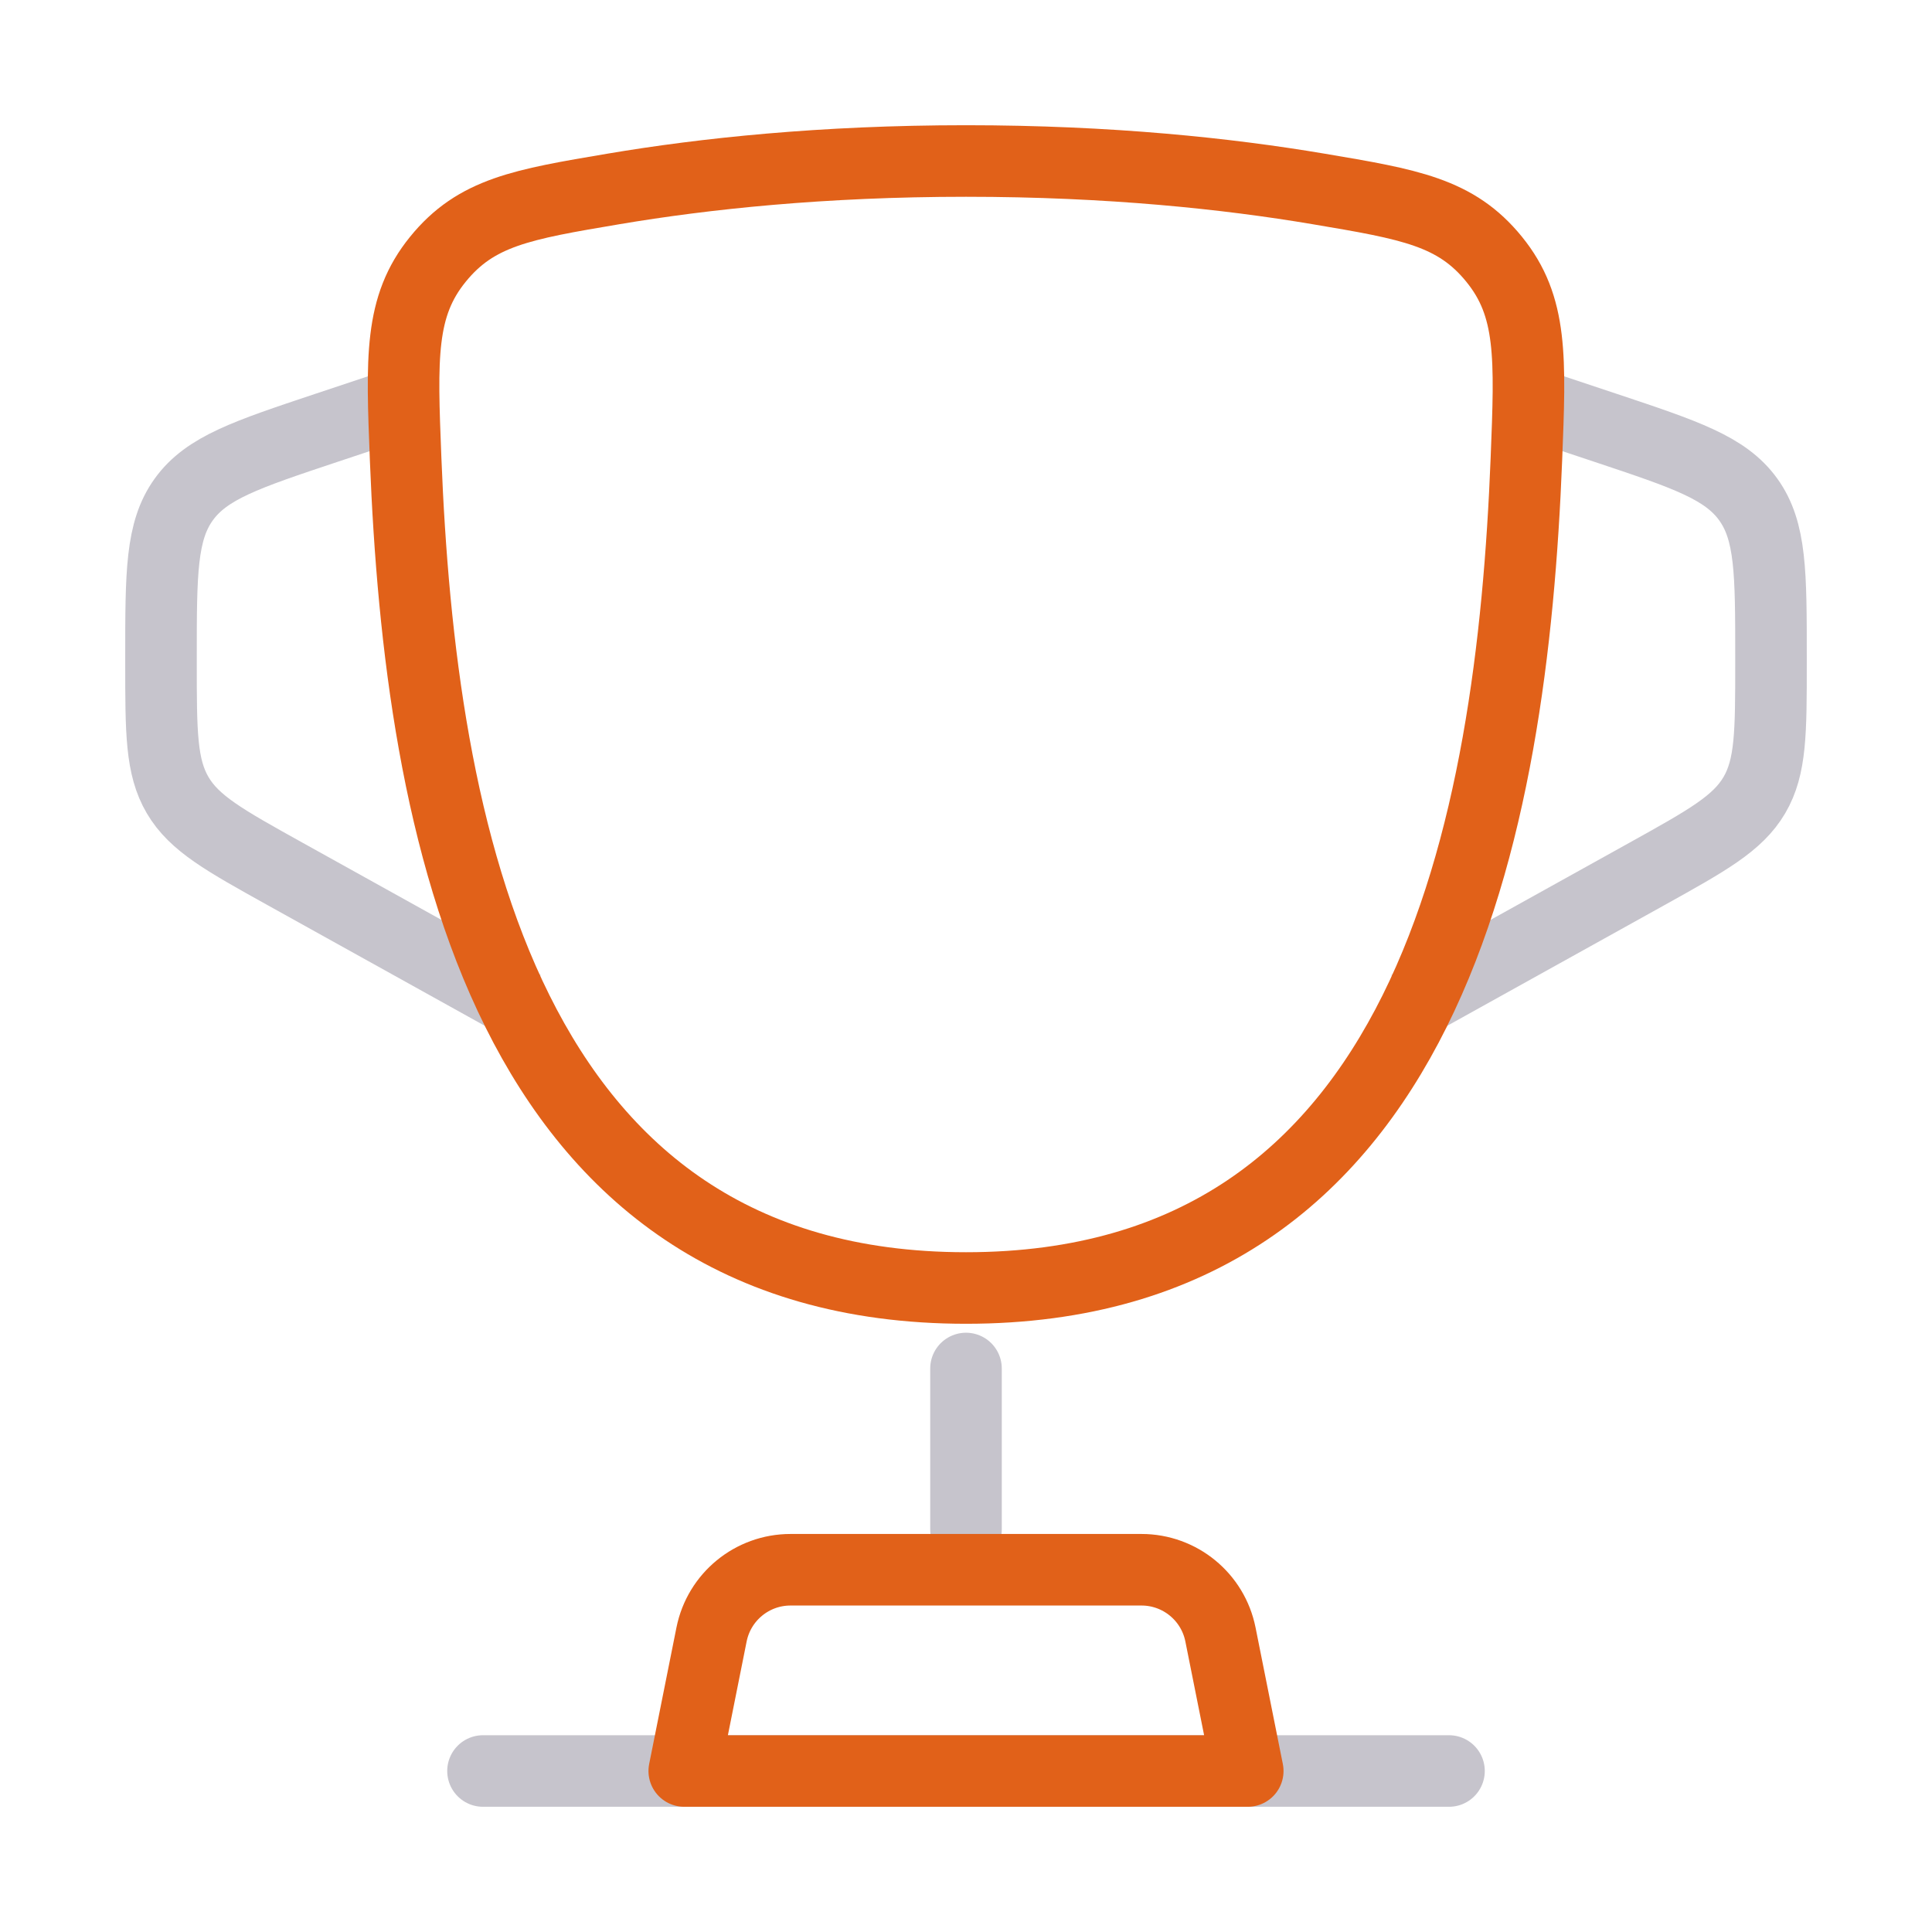 <svg width="54" height="54" viewBox="0 0 54 54" fill="none" xmlns="http://www.w3.org/2000/svg">
<path d="M42.75 11.25L44.884 11.961C47.112 12.704 48.226 13.075 48.863 13.959C49.5 14.843 49.5 16.017 49.5 18.365V18.529C49.5 20.465 49.5 21.433 49.034 22.226C48.567 23.018 47.721 23.488 46.028 24.429L39.375 28.125" stroke="#C6C4CC" stroke-width="2"/>
<path d="M11.25 11.25L9.115 11.961C6.888 12.704 5.774 13.075 5.137 13.959C4.5 14.843 4.5 16.017 4.5 18.365V18.529C4.5 20.465 4.5 21.433 4.966 22.226C5.432 23.018 6.279 23.488 7.972 24.429L14.625 28.125" stroke="#C6C4CC" stroke-width="2"/>
<path d="M27 38.25V42.75" stroke="#C6C4CC" stroke-width="2" stroke-linecap="round"/>
<path d="M40.5 49.5H13.5" stroke="#C6C4CC" stroke-width="2" stroke-linecap="round"/>
<path d="M27.001 36C14.041 36 11.745 23.084 11.338 12.84C11.225 9.99 11.168 8.565 12.239 7.247C13.309 5.929 14.59 5.712 17.152 5.28C19.681 4.853 22.988 4.5 27.001 4.5C31.013 4.5 34.32 4.853 36.849 5.28C39.411 5.712 40.692 5.929 41.762 7.247C42.833 8.565 42.776 9.99 42.663 12.84C42.256 23.084 39.96 36 27.001 36Z" stroke="#E16119" stroke-width="2"/>
<path d="M34.875 49.5H19.125L19.888 45.684C20.099 44.632 21.022 43.875 22.095 43.875H31.905C32.978 43.875 33.901 44.632 34.112 45.684L34.875 49.5Z" stroke="#E16119" stroke-width="2" stroke-linecap="round" stroke-linejoin="round"/>
</svg>
